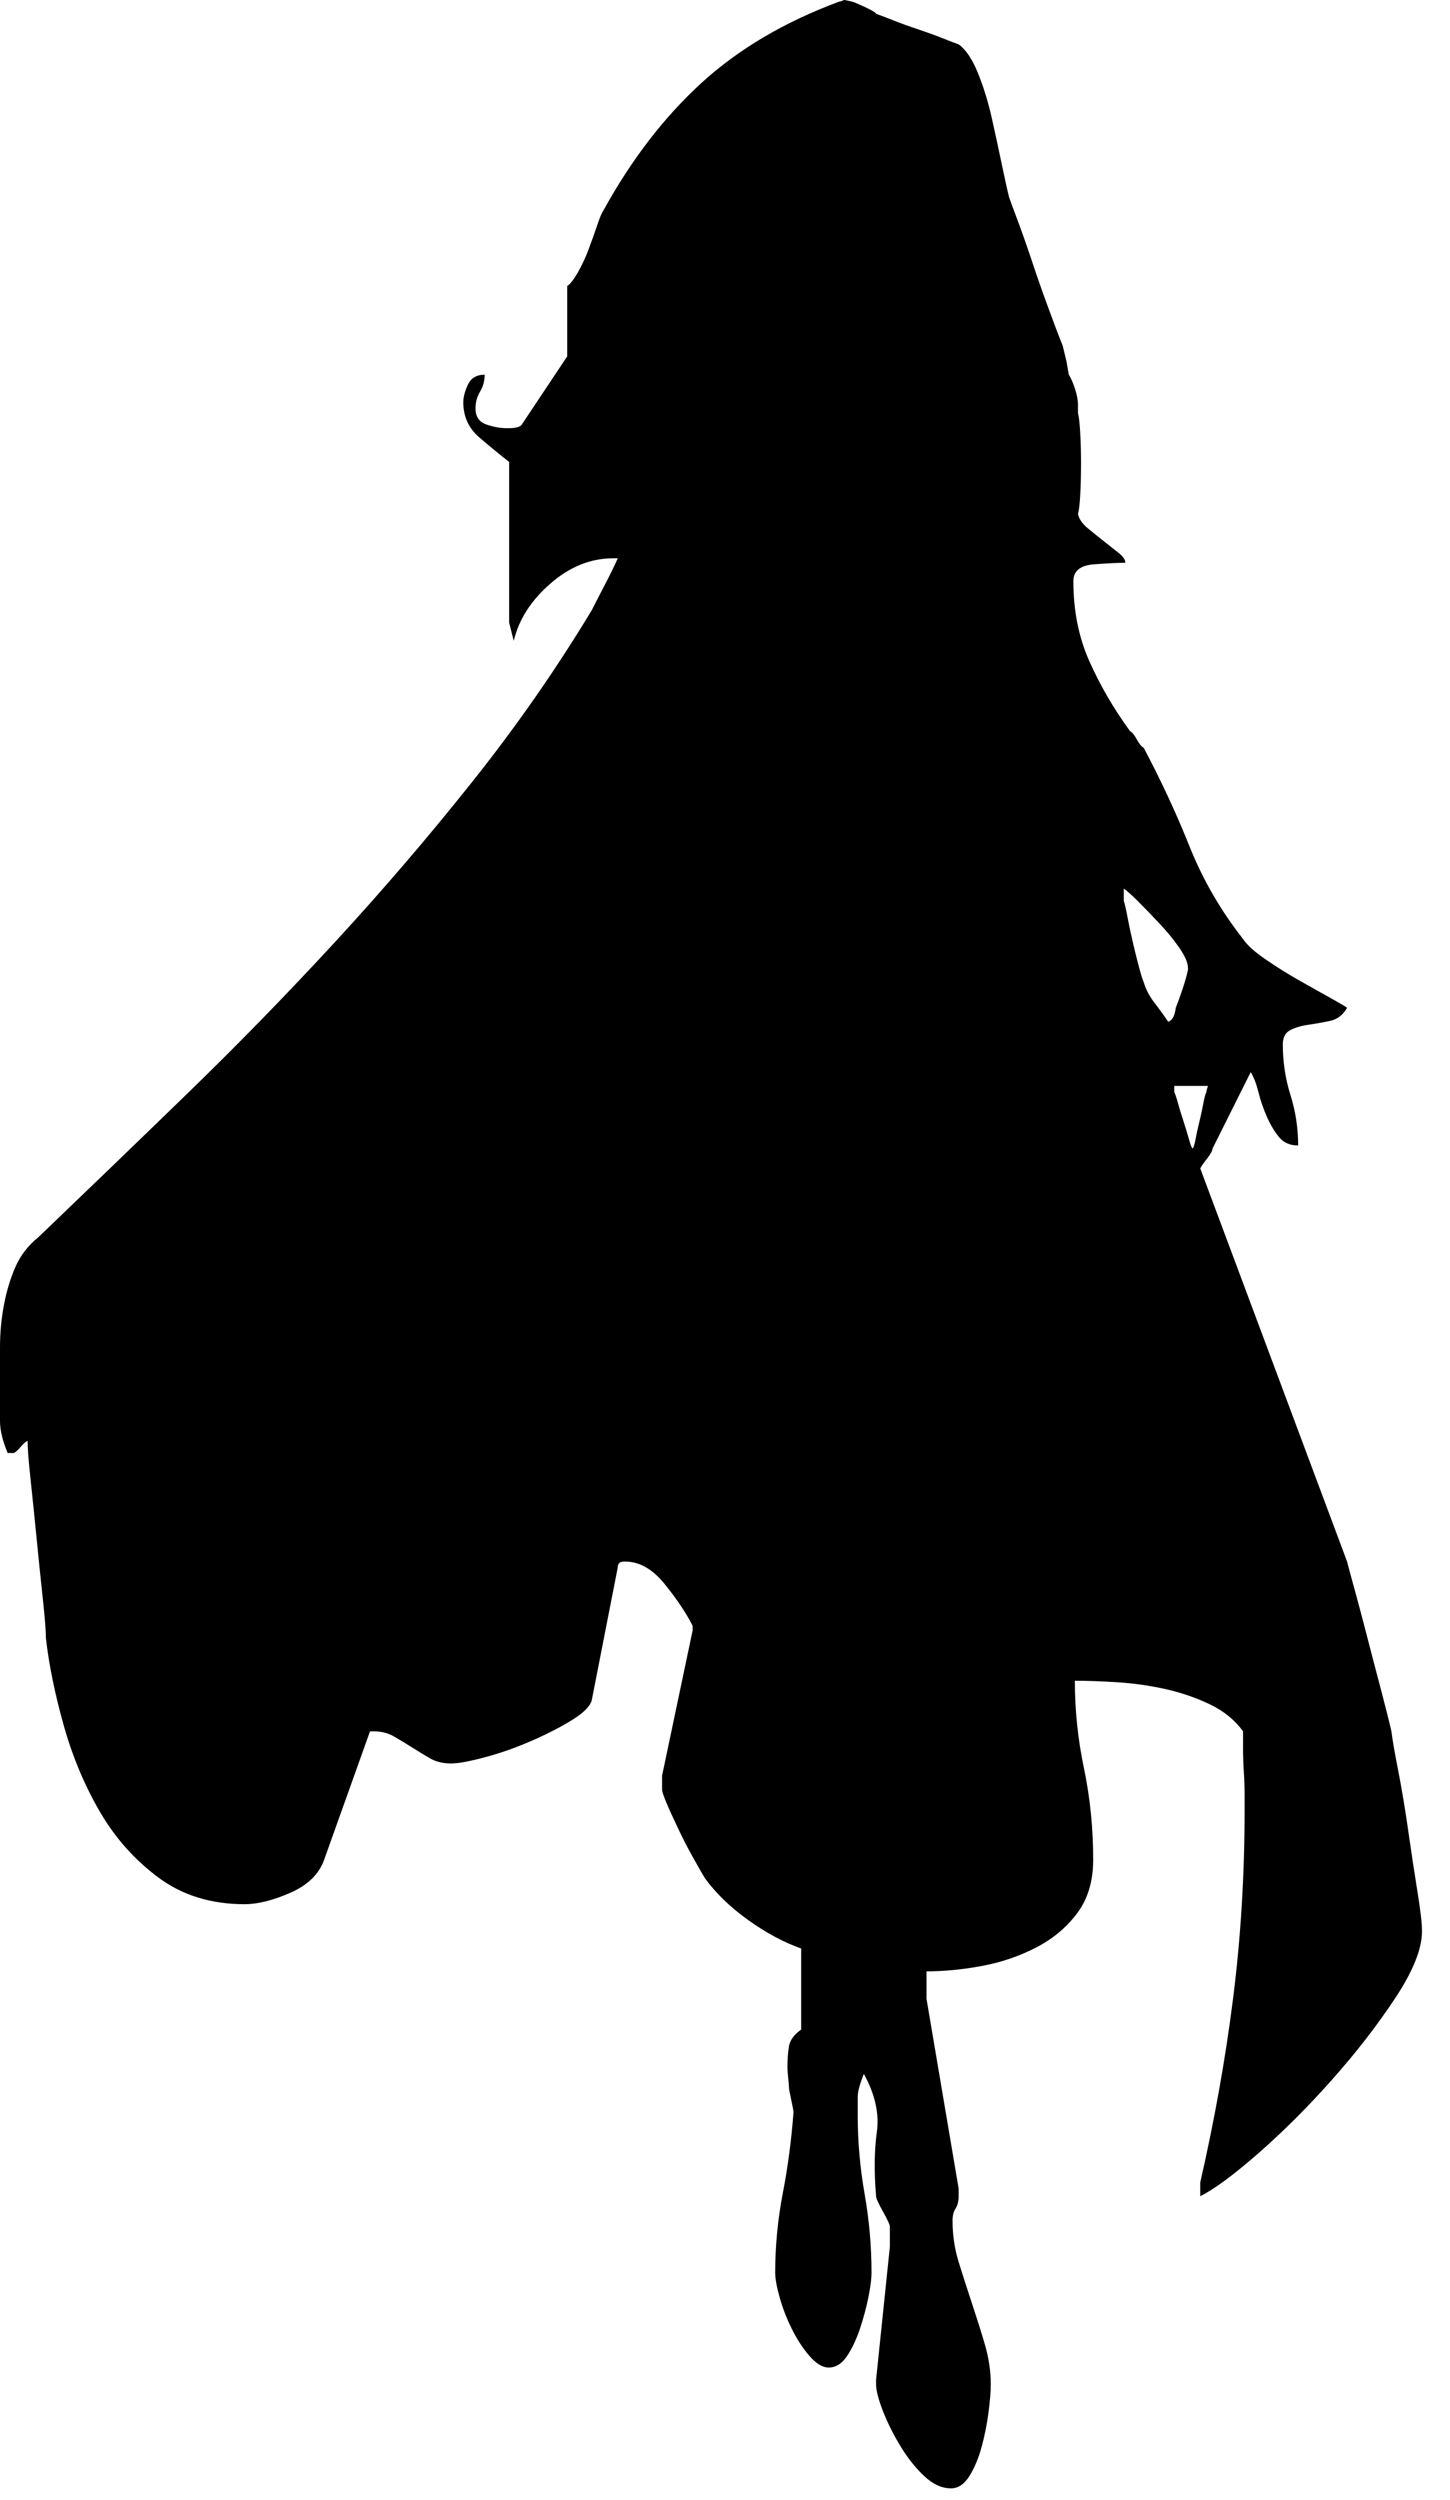 <?xml version="1.0" encoding="UTF-8" standalone="no"?>
<!DOCTYPE svg PUBLIC "-//W3C//DTD SVG 1.1//EN" "http://www.w3.org/Graphics/SVG/1.1/DTD/svg11.dtd">
<svg width="100%" height="100%" viewBox="0 0 47 81" version="1.1" xmlns="http://www.w3.org/2000/svg" xmlns:xlink="http://www.w3.org/1999/xlink" xml:space="preserve" xmlns:serif="http://www.serif.com/" style="fill-rule:evenodd;clip-rule:evenodd;stroke-linejoin:round;stroke-miterlimit:1.414;">
    <g transform="matrix(1,0,0,1,-207.773,-3.905)">
        <path d="M239.814,82.084C239.763,82.463 239.689,82.835 239.59,83.198C239.49,83.562 239.359,83.876 239.194,84.14C239.028,84.404 238.829,84.537 238.599,84.537C238.302,84.537 238.013,84.404 237.731,84.14C237.45,83.876 237.193,83.555 236.963,83.174C236.731,82.794 236.542,82.414 236.393,82.034C236.245,81.655 236.17,81.365 236.17,81.166L236.17,81.018L236.617,76.706L236.617,76.31L236.617,76.063C236.617,75.997 236.542,75.832 236.393,75.567C236.245,75.302 236.17,75.138 236.17,75.07C236.103,74.277 236.112,73.585 236.195,72.99C236.277,72.394 236.137,71.767 235.773,71.106C235.642,71.436 235.575,71.685 235.575,71.849C235.575,71.981 235.575,72.18 235.575,72.443C235.575,73.303 235.65,74.153 235.798,74.995C235.947,75.839 236.022,76.689 236.022,77.547C236.022,77.746 235.988,78.01 235.922,78.341C235.856,78.672 235.764,79.009 235.65,79.357C235.534,79.703 235.394,80.002 235.228,80.25C235.063,80.498 234.865,80.622 234.634,80.622C234.436,80.622 234.229,80.497 234.014,80.25C233.799,80.002 233.609,79.713 233.445,79.382C233.279,79.051 233.147,78.713 233.049,78.365C232.95,78.019 232.9,77.746 232.9,77.547C232.9,76.689 232.982,75.83 233.147,74.971C233.313,74.112 233.427,73.236 233.494,72.345C233.494,72.313 233.469,72.18 233.42,71.948C233.37,71.717 233.346,71.585 233.346,71.552C233.346,71.486 233.338,71.378 233.321,71.23C233.304,71.082 233.296,70.975 233.296,70.908C233.296,70.643 233.313,70.412 233.346,70.215C233.378,70.016 233.511,69.836 233.742,69.67L233.742,67.044C233.18,66.845 232.61,66.54 232.032,66.127C231.453,65.714 230.983,65.26 230.62,64.764C230.521,64.6 230.389,64.368 230.224,64.071C230.058,63.774 229.901,63.47 229.753,63.154C229.604,62.841 229.479,62.569 229.381,62.337C229.282,62.106 229.233,61.957 229.233,61.891L229.233,61.444L230.224,56.736L230.224,56.636L230.224,56.588C230.025,56.191 229.728,55.745 229.331,55.25C228.934,54.755 228.505,54.506 228.042,54.506L227.992,54.506C227.86,54.506 227.795,54.572 227.795,54.705L226.951,59.016C226.885,59.215 226.662,59.431 226.282,59.66C225.903,59.892 225.465,60.115 224.969,60.329C224.473,60.544 223.978,60.718 223.482,60.849C222.986,60.982 222.623,61.048 222.392,61.048C222.127,61.048 221.897,60.991 221.698,60.874C221.5,60.759 221.309,60.643 221.128,60.527C220.945,60.412 220.757,60.297 220.558,60.181C220.36,60.066 220.145,60.008 219.914,60.008L219.766,60.008L218.279,64.17C218.114,64.634 217.75,64.988 217.189,65.236C216.626,65.483 216.13,65.608 215.703,65.608C214.614,65.608 213.679,65.319 212.903,64.741C212.126,64.162 211.49,63.444 210.995,62.585C210.498,61.726 210.111,60.793 209.83,59.785C209.549,58.777 209.358,57.844 209.261,56.984C209.261,56.753 209.227,56.332 209.162,55.721C209.096,55.109 209.029,54.465 208.963,53.788C208.897,53.111 208.83,52.467 208.765,51.854C208.698,51.244 208.667,50.822 208.667,50.591C208.6,50.624 208.526,50.691 208.443,50.79C208.36,50.889 208.286,50.956 208.221,50.988L208.121,50.988L208.021,50.988C207.855,50.591 207.773,50.244 207.773,49.946L207.773,47.569C207.773,47.107 207.814,46.652 207.898,46.207C207.98,45.76 208.104,45.348 208.269,44.967C208.434,44.588 208.682,44.265 209.012,44C210.598,42.481 212.209,40.928 213.844,39.341C215.48,37.756 217.073,36.12 218.627,34.436C220.18,32.75 221.666,31.017 223.086,29.231C224.507,27.447 225.795,25.597 226.952,23.682C227.018,23.549 227.157,23.278 227.373,22.864C227.588,22.451 227.728,22.161 227.796,21.996L227.647,21.996C226.919,21.996 226.242,22.268 225.615,22.814C224.987,23.359 224.59,23.978 224.425,24.672L224.276,24.077L224.276,18.873C223.98,18.642 223.657,18.377 223.31,18.08C222.963,17.782 222.79,17.403 222.79,16.94C222.79,16.775 222.839,16.586 222.939,16.371C223.039,16.156 223.219,16.047 223.483,16.047C223.483,16.245 223.434,16.427 223.335,16.592C223.235,16.759 223.186,16.939 223.186,17.137C223.186,17.403 223.302,17.576 223.533,17.658C223.764,17.74 223.996,17.781 224.226,17.781C224.457,17.781 224.605,17.749 224.673,17.682L226.159,15.452L226.159,13.174C226.258,13.109 226.373,12.959 226.506,12.727C226.637,12.496 226.754,12.249 226.852,11.984C226.952,11.719 227.043,11.463 227.126,11.216C227.208,10.968 227.281,10.794 227.349,10.695C228.241,9.077 229.289,7.714 230.495,6.606C231.702,5.5 233.196,4.617 234.981,3.955C235.013,3.955 235.063,3.939 235.129,3.905C235.161,3.905 235.245,3.923 235.377,3.955C235.41,3.955 235.551,4.014 235.798,4.128C236.047,4.245 236.17,4.318 236.17,4.352C236.269,4.385 236.443,4.452 236.691,4.55C236.939,4.649 237.212,4.749 237.509,4.847C237.805,4.947 238.079,5.045 238.327,5.144C238.575,5.244 238.748,5.309 238.846,5.342C239.078,5.508 239.284,5.814 239.466,6.259C239.648,6.705 239.797,7.184 239.913,7.696C240.028,8.209 240.136,8.704 240.235,9.183C240.334,9.662 240.416,10.033 240.482,10.297C240.515,10.397 240.607,10.644 240.756,11.041C240.904,11.437 241.061,11.883 241.226,12.378C241.391,12.874 241.564,13.37 241.747,13.865C241.929,14.361 242.085,14.774 242.218,15.104C242.284,15.369 242.324,15.543 242.343,15.624C242.358,15.707 242.383,15.848 242.417,16.045C242.482,16.145 242.548,16.294 242.614,16.492C242.68,16.69 242.714,16.872 242.714,17.037C242.714,17.169 242.714,17.252 242.714,17.285C242.747,17.417 242.772,17.64 242.788,17.953C242.805,18.268 242.813,18.591 242.813,18.919C242.813,19.284 242.805,19.622 242.788,19.935C242.771,20.25 242.746,20.456 242.714,20.555C242.747,20.721 242.855,20.877 243.037,21.027C243.217,21.175 243.391,21.316 243.558,21.447C243.722,21.579 243.879,21.703 244.027,21.818C244.175,21.935 244.25,22.042 244.25,22.141C244.019,22.141 243.68,22.158 243.234,22.191C242.788,22.224 242.565,22.406 242.565,22.736C242.565,23.694 242.739,24.563 243.086,25.338C243.433,26.116 243.871,26.867 244.399,27.594C244.465,27.627 244.539,27.717 244.622,27.866C244.704,28.014 244.778,28.105 244.845,28.137C245.407,29.196 245.902,30.261 246.331,31.334C246.76,32.408 247.339,33.408 248.066,34.333C248.196,34.531 248.445,34.754 248.81,35.002C249.172,35.251 249.544,35.482 249.924,35.696C250.303,35.912 250.642,36.1 250.94,36.266C251.238,36.432 251.402,36.53 251.436,36.562C251.305,36.795 251.122,36.934 250.891,36.984C250.66,37.034 250.428,37.076 250.197,37.108C249.965,37.141 249.768,37.198 249.602,37.281C249.436,37.364 249.354,37.52 249.354,37.752C249.354,38.315 249.436,38.859 249.602,39.388C249.768,39.916 249.851,40.462 249.851,41.023C249.586,41.023 249.38,40.932 249.231,40.751C249.082,40.57 248.949,40.347 248.833,40.082C248.718,39.818 248.627,39.554 248.562,39.289C248.496,39.025 248.414,38.811 248.314,38.645L247.075,41.123C247.075,41.189 247.017,41.296 246.901,41.445C246.785,41.593 246.71,41.701 246.678,41.767L251.436,54.503C251.468,54.635 251.551,54.941 251.684,55.42C251.815,55.899 251.956,56.429 252.104,57.006C252.253,57.585 252.403,58.155 252.551,58.715C252.699,59.278 252.806,59.706 252.874,60.005C252.905,60.27 252.98,60.698 253.097,61.293C253.212,61.888 253.32,62.532 253.419,63.225C253.518,63.92 253.616,64.572 253.715,65.182C253.815,65.796 253.864,66.217 253.864,66.447L253.864,66.497C253.864,67.059 253.574,67.778 252.997,68.653C252.418,69.528 251.741,70.403 250.964,71.278C250.188,72.154 249.394,72.948 248.586,73.658C247.775,74.368 247.14,74.84 246.677,75.07L246.677,74.624C247.139,72.61 247.495,70.618 247.743,68.653C247.991,66.687 248.115,64.663 248.115,62.582L248.115,62.086C248.115,61.822 248.107,61.565 248.09,61.318C248.073,61.07 248.065,60.815 248.065,60.549L248.065,60.005C247.799,59.641 247.445,59.352 247,59.137C246.554,58.922 246.074,58.757 245.563,58.64C245.05,58.526 244.53,58.451 244.001,58.417C243.473,58.385 243.01,58.367 242.613,58.367C242.613,59.327 242.713,60.276 242.911,61.218C243.108,62.159 243.207,63.143 243.207,64.166C243.207,64.86 243.035,65.439 242.687,65.901C242.341,66.364 241.895,66.736 241.349,67.016C240.804,67.297 240.218,67.496 239.59,67.611C238.962,67.727 238.367,67.784 237.805,67.784L237.805,68.675L238.846,74.822L238.846,75.069C238.846,75.235 238.813,75.366 238.748,75.466C238.682,75.566 238.649,75.697 238.649,75.862C238.649,76.325 238.714,76.771 238.846,77.2C238.979,77.629 239.12,78.068 239.268,78.513C239.416,78.96 239.558,79.406 239.69,79.851C239.821,80.298 239.888,80.735 239.888,81.164C239.888,81.399 239.862,81.705 239.814,82.084ZM246.009,34.632C245.827,34.367 245.613,34.103 245.364,33.839C245.117,33.574 244.885,33.336 244.671,33.121C244.455,32.905 244.298,32.765 244.199,32.7L244.199,33.096C244.232,33.195 244.274,33.377 244.323,33.64C244.373,33.906 244.431,34.178 244.497,34.458C244.562,34.74 244.628,35.003 244.695,35.252C244.76,35.499 244.81,35.656 244.843,35.723C244.909,35.954 245.025,36.178 245.189,36.392C245.355,36.607 245.503,36.813 245.636,37.011C245.768,36.979 245.85,36.829 245.884,36.564C245.95,36.399 246.025,36.194 246.107,35.945C246.19,35.697 246.247,35.491 246.28,35.325L246.28,35.276C246.28,35.11 246.19,34.897 246.009,34.632ZM245.835,39.092L245.835,39.29C245.868,39.357 245.909,39.48 245.959,39.662C246.009,39.844 246.066,40.034 246.133,40.232C246.197,40.43 246.255,40.62 246.306,40.801C246.355,40.983 246.396,41.091 246.43,41.123C246.463,41.091 246.496,40.983 246.53,40.801C246.562,40.619 246.605,40.43 246.655,40.232C246.703,40.034 246.744,39.844 246.777,39.662C246.81,39.48 246.843,39.357 246.877,39.29C246.877,39.258 246.894,39.191 246.927,39.092L245.835,39.092Z" style="fill-rule:nonzero;"/>
    </g>
</svg>
